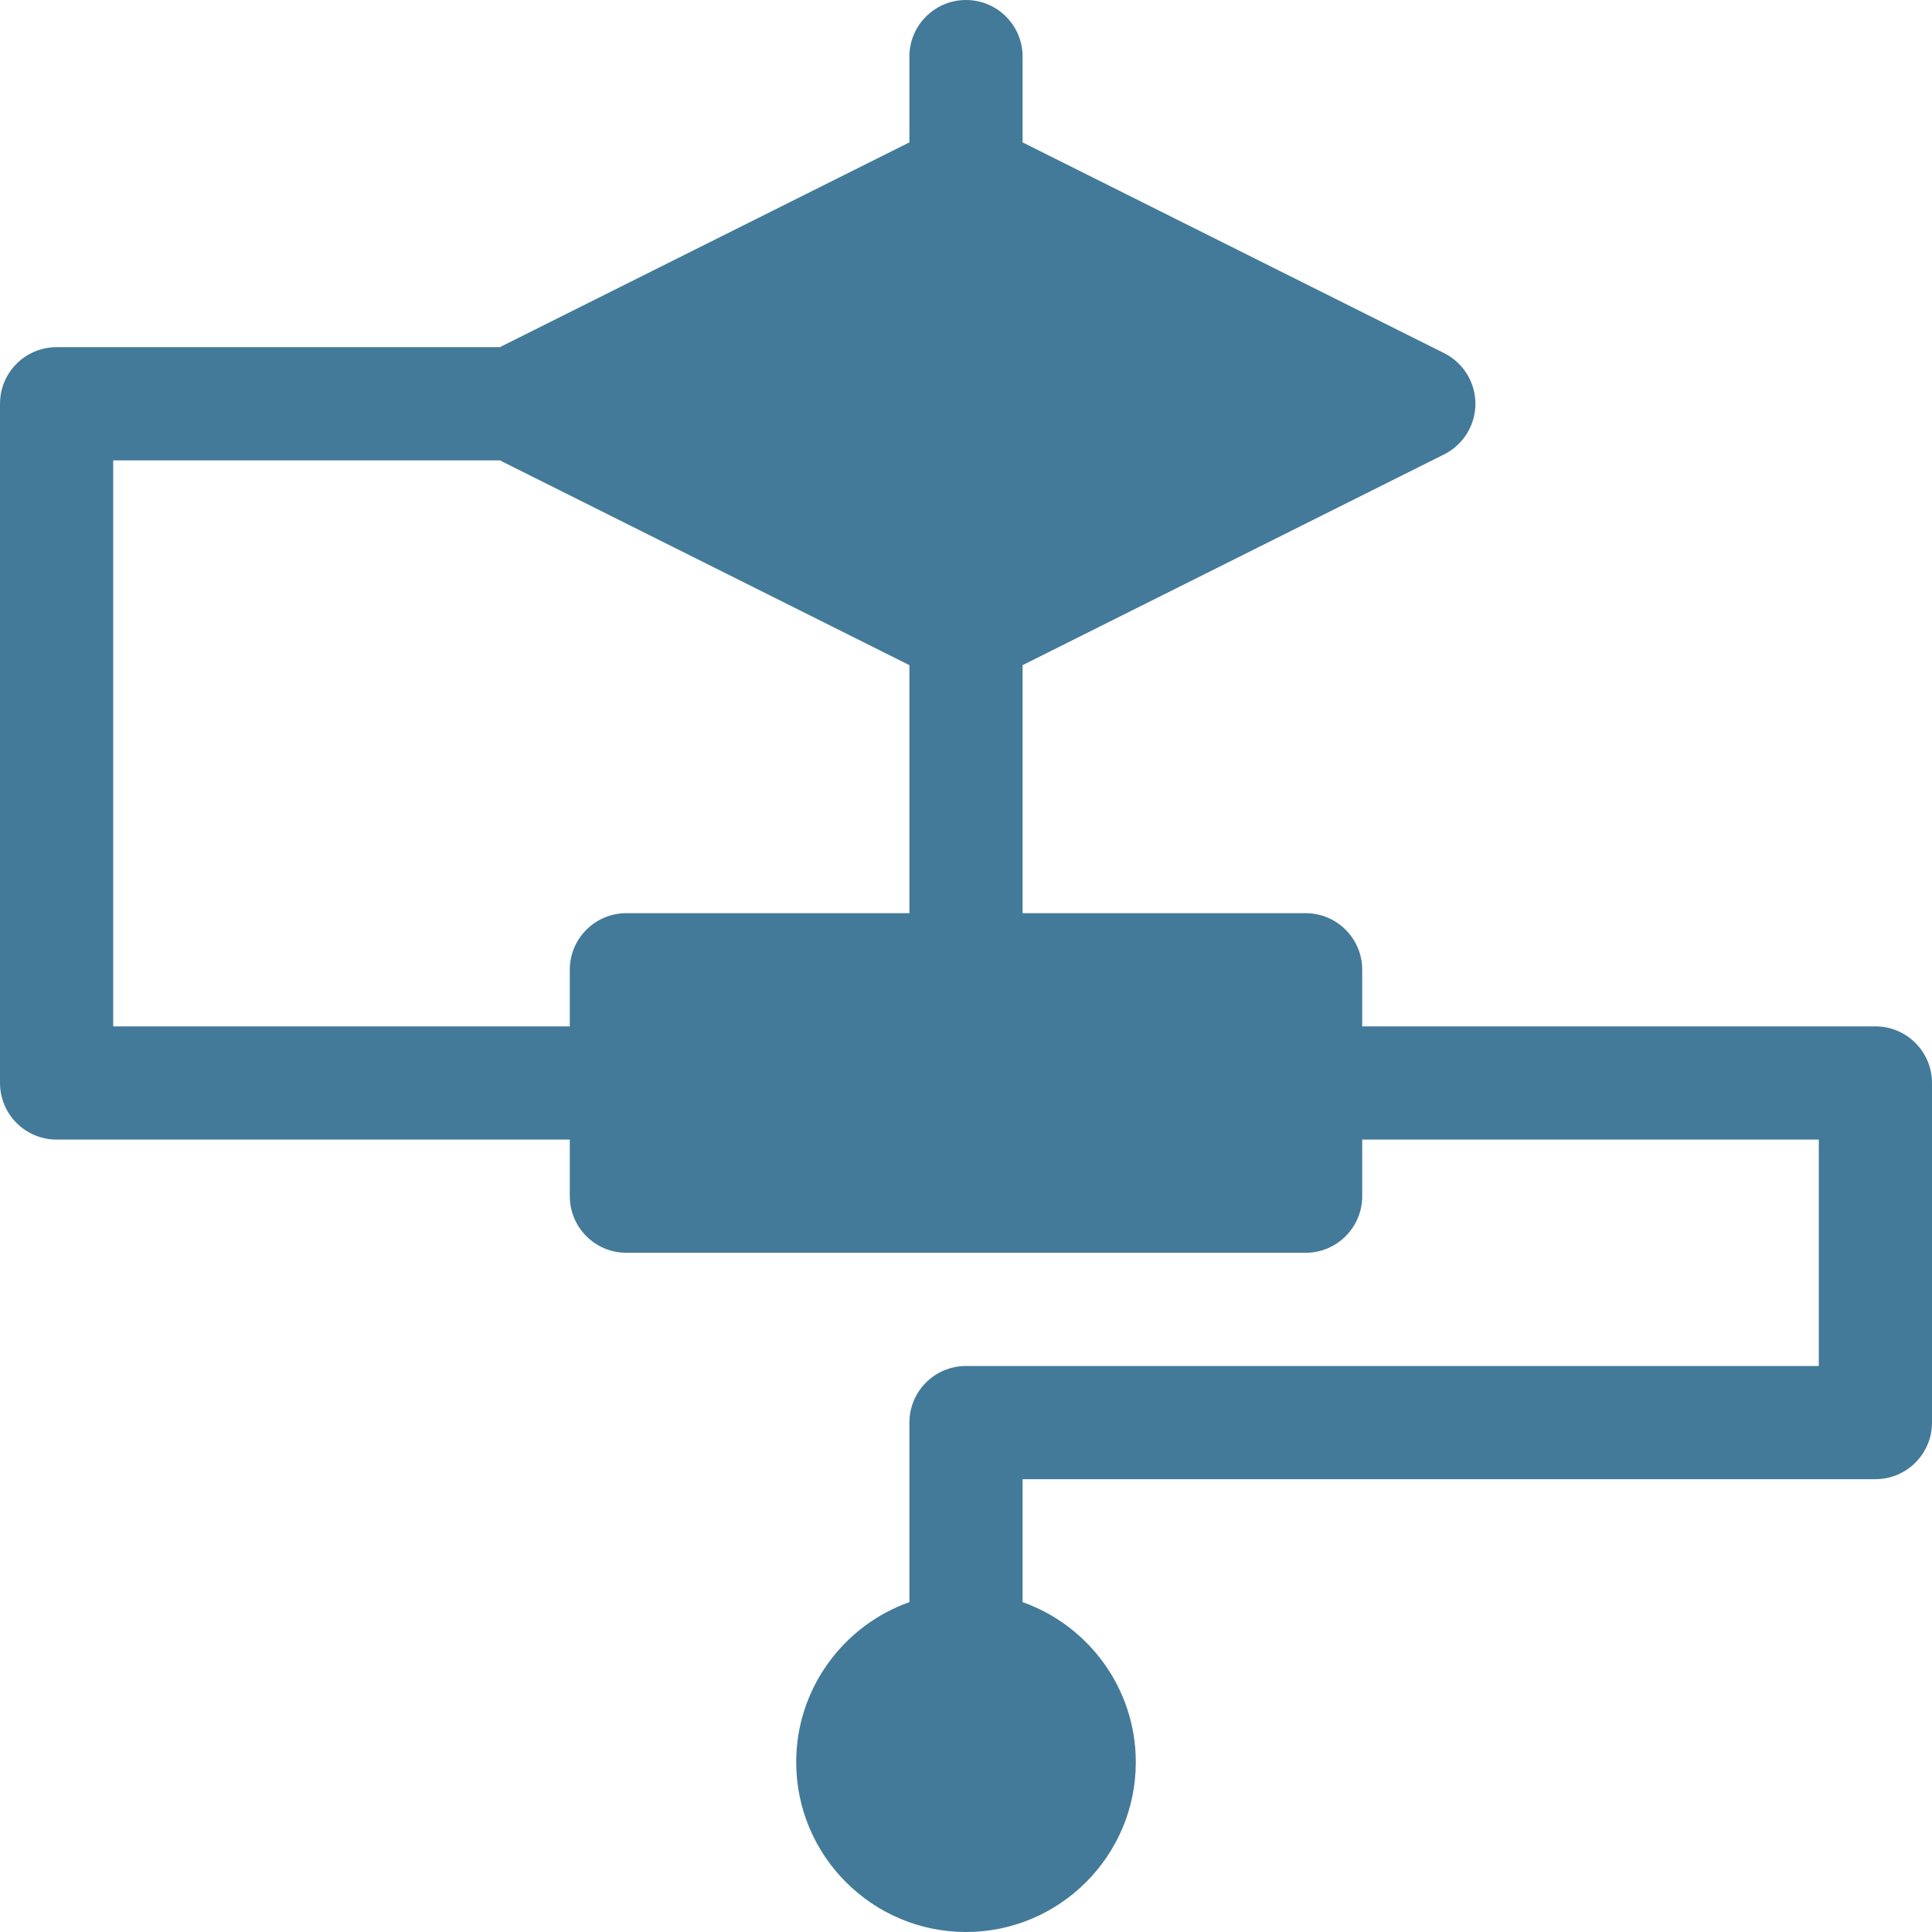 <?xml version="1.0"?>
<svg xmlns="http://www.w3.org/2000/svg" id="Capa_1" enable-background="new 0 0 512 512" height="512px" viewBox="0 0 512 512" width="512px"><g><g><path d="m497 272h-136v-15c0-8.284-6.716-15-15-15h-75v-65.729l111.708-55.854c5.082-2.542 8.292-7.735 8.292-13.417s-3.21-10.875-8.292-13.417l-111.708-55.854v-22.729c0-8.284-6.716-15-15-15s-15 6.716-15 15v22.729l-108.541 54.271h-117.459c-8.284 0-15 6.716-15 15v180c0 8.284 6.716 15 15 15h136v15c0 8.284 6.716 15 15 15h180c8.284 0 15-6.716 15-15v-15h121v60h-226c-8.284 0-15 6.716-15 15v47.58c-17.459 6.192-30 22.865-30 42.42 0 24.813 20.187 45 45 45s45-20.187 45-45c0-19.555-12.541-36.228-30-42.42v-32.58h226c8.284 0 15-6.716 15-15v-90c0-8.284-6.716-15-15-15zm-467 0v-150h102.459l108.541 54.271v65.729h-75c-8.284 0-15 6.716-15 15v15z" data-original="#000000" class="active-path" data-old_color="#000000" fill="#437A99"/></g></g> </svg>
